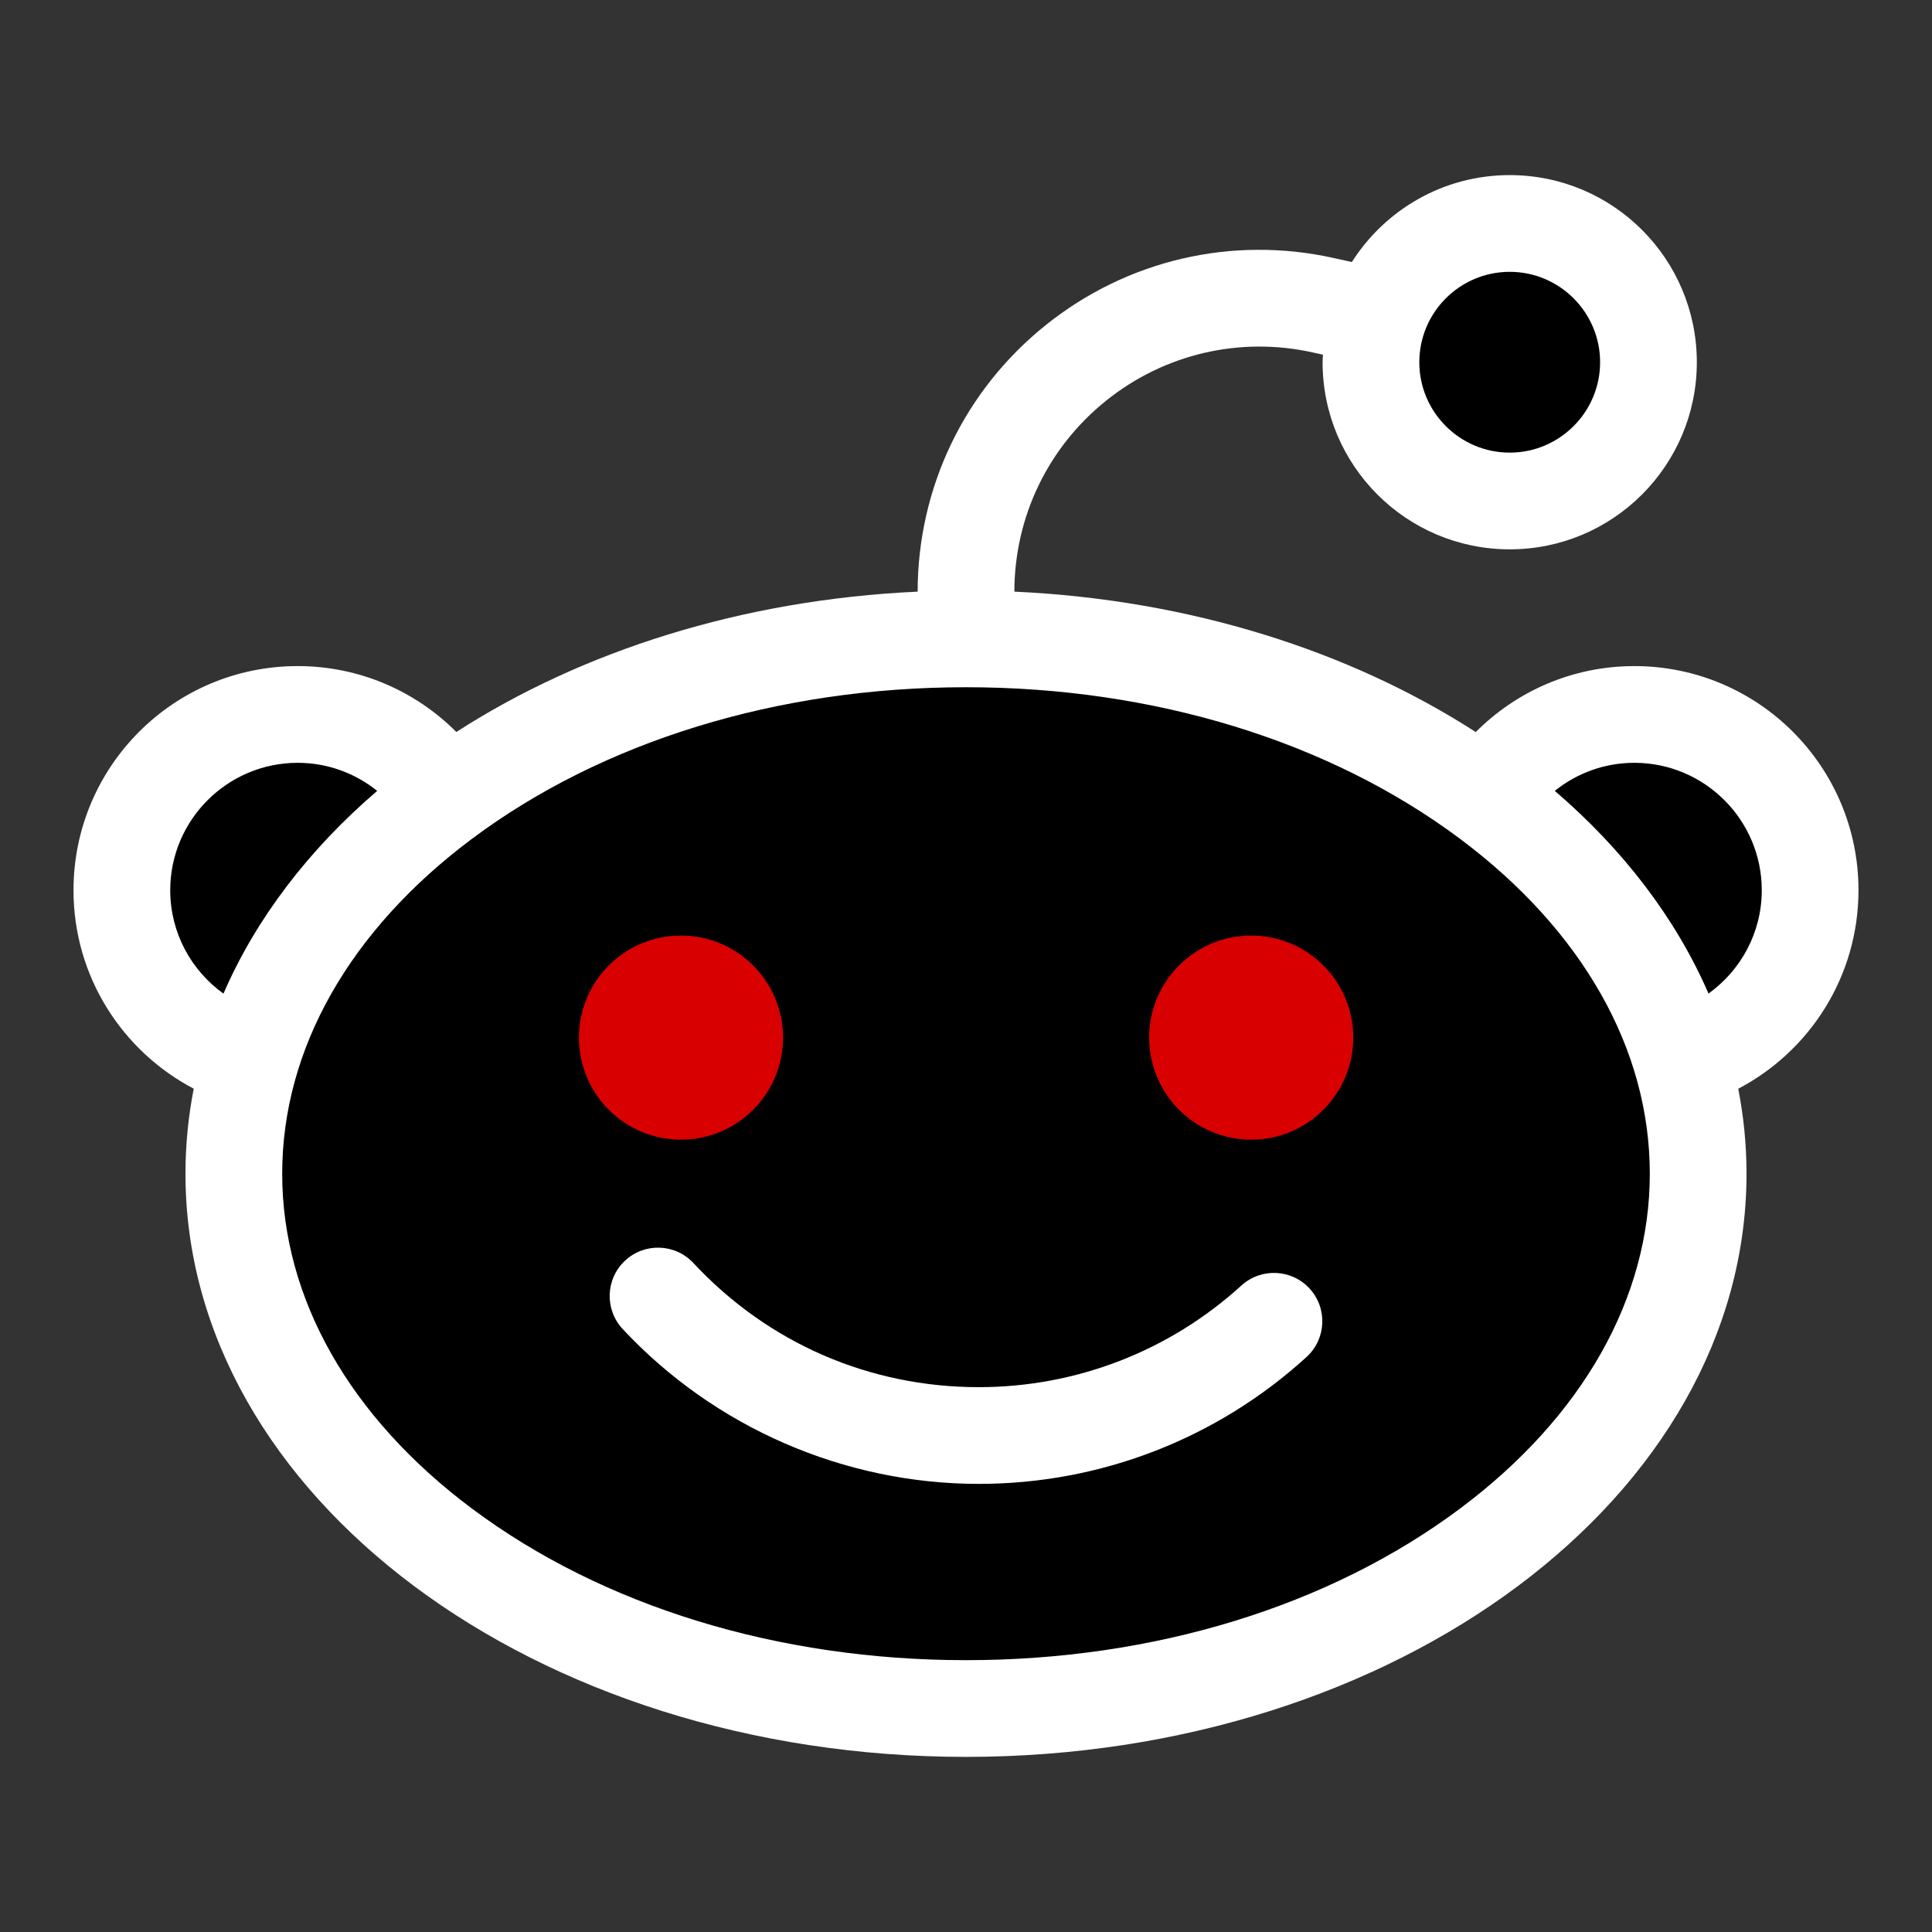 <?xml version="1.0" encoding="UTF-8" standalone="no"?>
<svg
   xmlns:dc="http://purl.org/dc/elements/1.1/"
   xmlns:cc="http://creativecommons.org/ns#"
   xmlns:rdf="http://www.w3.org/1999/02/22-rdf-syntax-ns#"
   xmlns:svg="http://www.w3.org/2000/svg"
   xmlns="http://www.w3.org/2000/svg"
   xmlns:sodipodi="http://sodipodi.sourceforge.net/DTD/sodipodi-0.dtd"
   xmlns:inkscape="http://www.inkscape.org/namespaces/inkscape"
   inkscape:version="1.0 (4035a4fb49, 2020-05-01)"
   sodipodi:docname="reddit.svg"
   xml:space="preserve"
   style="enable-background:new 0 0 429.709 429.709;"
   viewBox="0 0 429.709 429.709"
   height="46px"
   width="46px"
   y="0px"
   x="0px"
   id="Layer_1"
   version="1.1"><rect x="0" y="0" width="429.709" height="429.709" fill="#333333" stroke="none"/><defs
   id="defs45" /><sodipodi:namedview
   inkscape:current-layer="Layer_1"
   inkscape:window-maximized="0"
   inkscape:window-y="34"
   inkscape:window-x="0"
   inkscape:cy="23"
   inkscape:cx="15.214942"
   inkscape:zoom="21.913043"
   inkscape:pagecheckerboard="true"
   showgrid="false"
   id="namedview43"
   inkscape:window-height="1582"
   inkscape:window-width="2069"
   inkscape:pageshadow="2"
   inkscape:pageopacity="0"
   guidetolerance="10"
   gridtolerance="10"
   objecttolerance="10"
   borderopacity="1"
   bordercolor="#666666"
   pagecolor="#ffffff" />

















<g
   style="fill:#000000;fill-opacity:1"
   id="g926"><ellipse
     style="fill:#000000;fill-opacity:1;stroke-width:92.434;stroke-linejoin:round"
     id="path914"
     cx="215.491"
     cy="260.594"
     rx="163.509"
     ry="118.448" /><ellipse
     ry="41.937"
     rx="41.204"
     cy="196.599"
     cx="65.062"
     id="ellipse916"
     style="fill:#000000;fill-opacity:1;stroke-width:27.61;stroke-linejoin:round" /><ellipse
     style="fill:#000000;fill-opacity:1;stroke-width:27.61;stroke-linejoin:round"
     id="ellipse918"
     cx="362.835"
     cy="199.129"
     rx="41.204"
     ry="41.937" /><ellipse
     ry="33.941"
     rx="34.339"
     cy="79.655"
     cx="337.135"
     id="ellipse920"
     style="fill:#000000;fill-opacity:1;stroke-width:22.675;stroke-linejoin:round" /></g><path
   id="path2"
   d="m 413.359,198.006 c 0,-27.535 -22.321,-49.856 -49.857,-49.856 -13.79,0 -26.248,5.622 -35.271,14.672 -27.881,-17.982 -63.5,-29.441 -102.62,-31.229 0.024,-16.61 7.463,-32.094 20.422,-42.489 12.982,-10.413 29.748,-14.313 45.987,-10.706 l 2.23,0.495 c -0.022,0.559 -0.084,1.107 -0.084,1.671 0,22.985 18.633,41.618 41.618,41.618 22.985,0 41.618,-18.633 41.618,-41.618 0,-22.986 -18.633,-41.618 -41.618,-41.618 -14.78,0 -27.726,7.726 -35.11,19.336 l -3.988,-0.886 c -22.645,-5.032 -46.017,0.408 -64.114,14.927 -18.075,14.501 -28.449,36.101 -28.473,59.27 -39.111,1.787 -74.723,13.24 -102.601,31.214 -9.024,-9.052 -21.5,-14.659 -35.293,-14.659 -27.534,9.3e-4 -49.856,22.321 -49.856,49.857 0,19.185 10.856,35.806 26.743,44.14 -1.207,6.172 -1.841,12.482 -1.841,18.905 0,71.638 77.724,129.711 173.602,129.711 95.878,0 173.602,-58.074 173.602,-129.711 0,-6.419 -0.635,-12.727 -1.839,-18.896 15.888,-8.336 26.742,-24.963 26.742,-44.15 z M 335.785,60.46 c 11.087,0 20.106,9.019 20.106,20.106 0,11.086 -9.019,20.105 -20.106,20.105 -11.087,0 -20.106,-9.019 -20.106,-20.105 0,-11.087 9.02,-20.106 20.106,-20.106 z M 37.862,198.006 c 0,-15.629 12.715,-28.343 28.343,-28.343 6.694,0 12.838,2.345 17.685,6.244 C 68.728,188.915 56.989,204.206 49.7,220.996 42.542,215.855 37.862,207.476 37.862,198.006 Z m 286.872,137.531 c -29.096,21.739 -68.118,33.712 -109.879,33.712 -41.76,0 -80.783,-11.973 -109.879,-33.712 -27.22,-20.338 -42.211,-46.791 -42.211,-74.486 0,-27.696 14.991,-54.149 42.211,-74.487 29.096,-21.739 68.118,-33.712 109.879,-33.712 41.76,0 80.783,11.973 109.879,33.712 27.22,20.338 42.211,46.791 42.211,74.487 -9.2e-4,27.695 -14.991,54.148 -42.211,74.486 z M 380.003,220.983 c -7.291,-16.787 -19.029,-32.074 -34.189,-45.081 4.848,-3.899 10.995,-6.24 17.69,-6.24 15.629,0 28.343,12.715 28.343,28.343 -9.3e-4,9.469 -4.686,17.838 -11.844,22.977 z"
   style="fill:#ffffff;stroke-width:0.924;fill-opacity:1" /><g
   transform="matrix(0.924,0,0,0.924,16.354,16.35)"
   id="g8">
	<circle
   id="circle4"
   r="24.57"
   cy="232.07"
   cx="146.22"
   style="fill:#d80000" />
	<circle
   id="circle6"
   r="24.57"
   cy="232.07"
   cx="283.48"
   style="fill:#d80000" />
</g><path
   id="path10"
   d="m 276.106,285.92 c -16.002,14.579 -36.746,22.608 -58.413,22.608 -24.328,0 -46.869,-9.804 -63.468,-27.607 -4.05,-4.346 -10.857,-4.583 -15.202,-0.531 -4.345,4.05 -4.583,10.858 -0.531,15.202 20.414,21.892 49.282,34.448 79.202,34.448 27.039,0 52.929,-10.022 72.901,-28.219 4.39,-4 4.708,-10.804 0.707,-15.194 -4,-4.388 -10.799,-4.709 -15.195,-0.706 z"
   style="fill:#ffffff;stroke-width:0.924;fill-opacity:1" /><g
   transform="matrix(0.924,0,0,0.924,32.7,16.35)"
   id="g12">
</g><g
   transform="matrix(0.924,0,0,0.924,32.7,16.35)"
   id="g14">
</g><g
   transform="matrix(0.924,0,0,0.924,32.7,16.35)"
   id="g16">
</g><g
   transform="matrix(0.924,0,0,0.924,32.7,16.35)"
   id="g18">
</g><g
   transform="matrix(0.924,0,0,0.924,32.7,16.35)"
   id="g20">
</g><g
   transform="matrix(0.924,0,0,0.924,32.7,16.35)"
   id="g22">
</g><g
   transform="matrix(0.924,0,0,0.924,32.7,16.35)"
   id="g24">
</g><g
   transform="matrix(0.924,0,0,0.924,32.7,16.35)"
   id="g26">
</g><g
   transform="matrix(0.924,0,0,0.924,32.7,16.35)"
   id="g28">
</g><g
   transform="matrix(0.924,0,0,0.924,32.7,16.35)"
   id="g30">
</g><g
   transform="matrix(0.924,0,0,0.924,32.7,16.35)"
   id="g32">
</g><g
   transform="matrix(0.924,0,0,0.924,32.7,16.35)"
   id="g34">
</g><g
   transform="matrix(0.924,0,0,0.924,32.7,16.35)"
   id="g36">
</g><g
   transform="matrix(0.924,0,0,0.924,32.7,16.35)"
   id="g38">
</g><g
   transform="matrix(0.924,0,0,0.924,32.7,16.35)"
   id="g40">
</g>
</svg>
